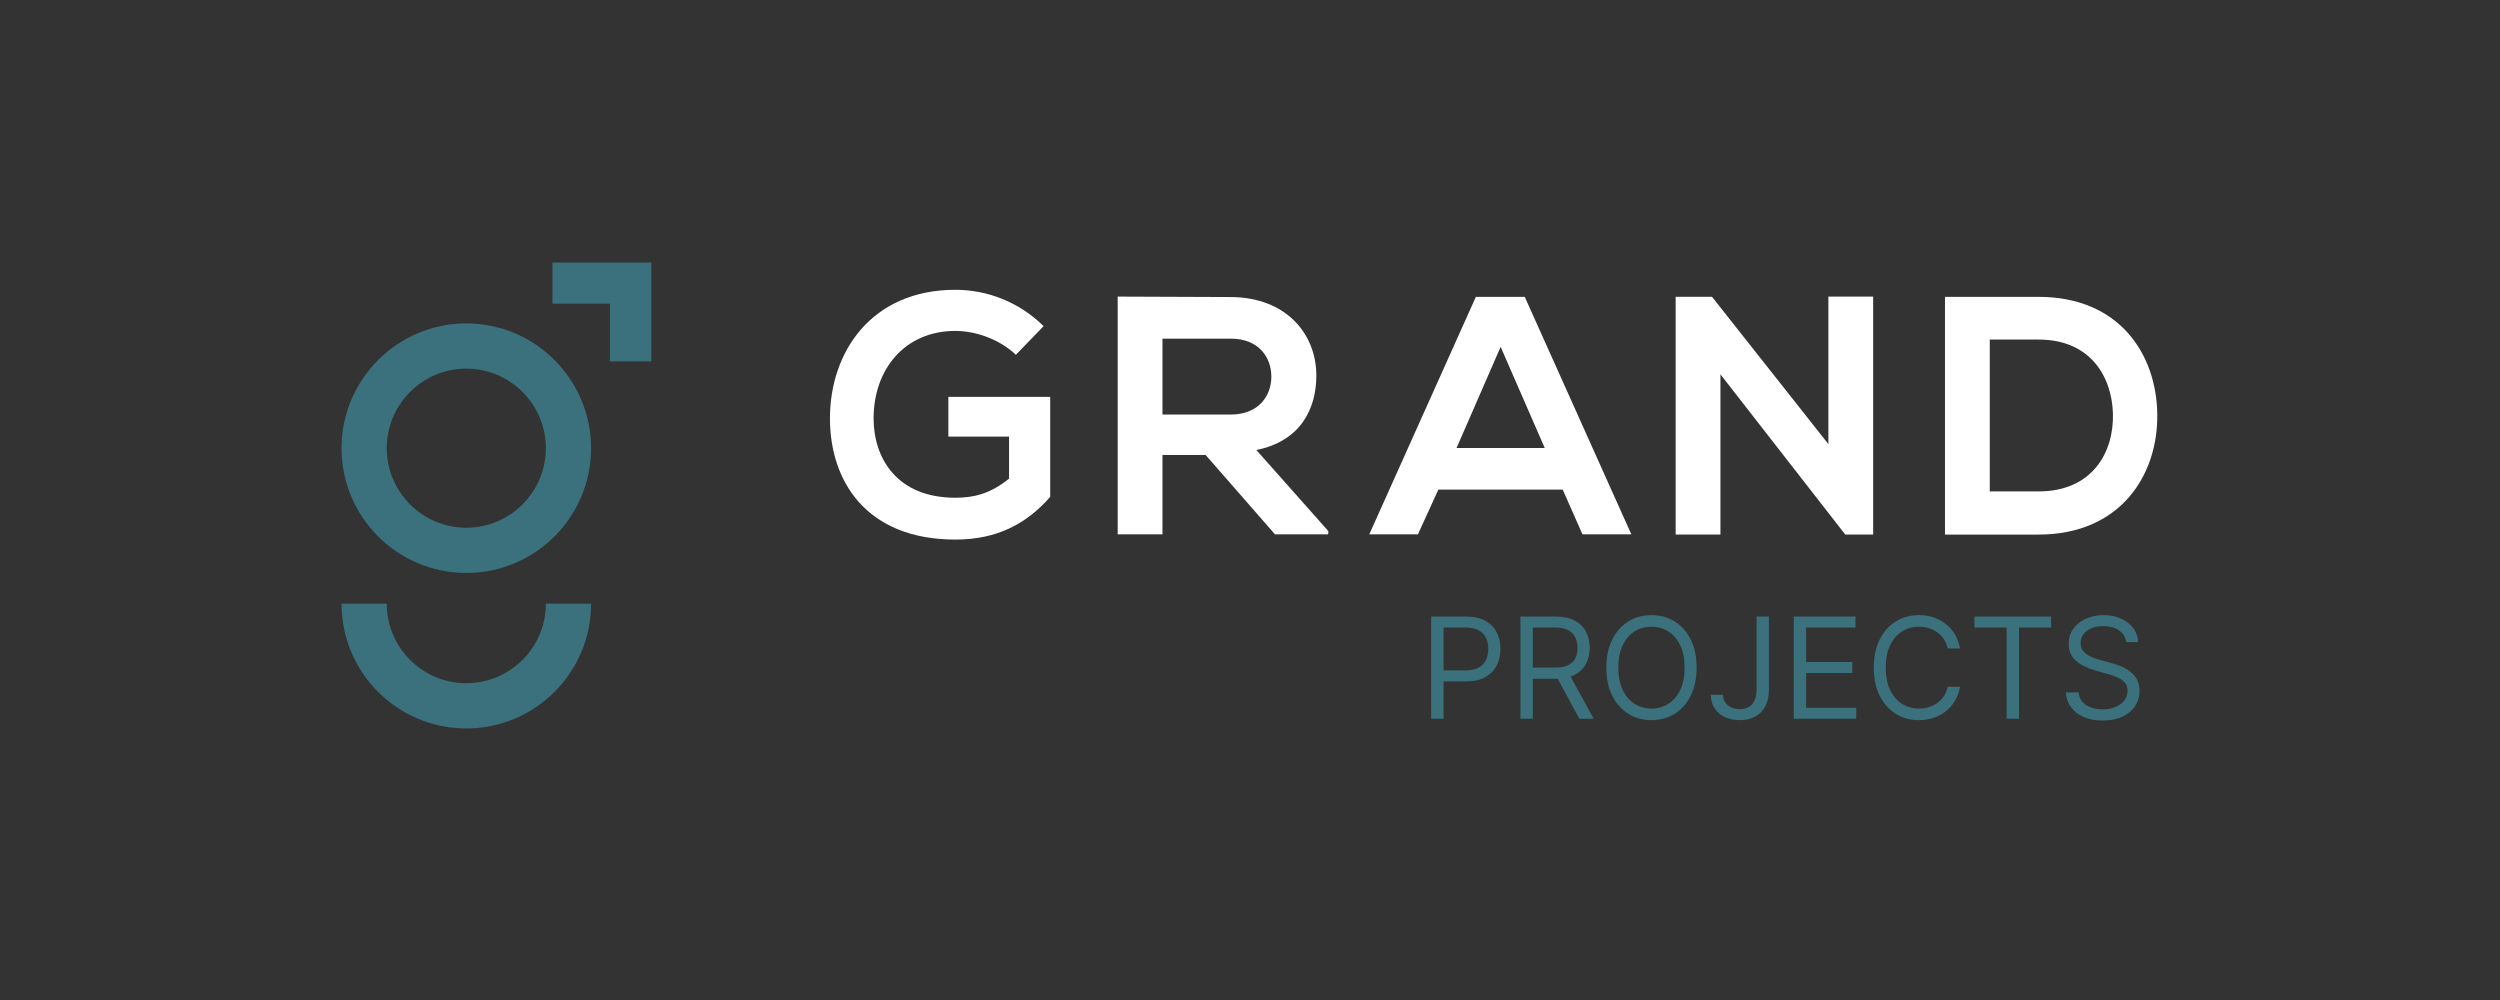 <svg width="155" height="62" viewBox="0 0 155 62" fill="none" xmlns="http://www.w3.org/2000/svg">
<rect x="0" y="0" width="155" height="62" fill="#333333" stroke="none"/>
<path d="M28.911 35.523C24.641 35.523 21.175 32.057 21.175 27.787C21.175 23.517 24.655 20.051 28.911 20.051C33.167 20.051 36.647 23.517 36.647 27.787C36.647 32.057 33.181 35.523 28.911 35.523ZM28.911 22.855C26.191 22.855 23.979 25.067 23.979 27.787C23.979 30.507 26.191 32.719 28.911 32.719C31.631 32.719 33.843 30.507 33.843 27.787C33.843 25.067 31.631 22.855 28.911 22.855Z" fill="#3A717D"/>
<path d="M33.843 37.428C33.843 40.147 31.631 42.36 28.911 42.36C26.191 42.36 23.979 40.147 23.979 37.428L21.175 37.428C21.175 41.697 24.641 45.164 28.911 45.164C33.181 45.164 36.647 41.697 36.647 37.428L33.843 37.428Z" fill="#3A717D"/>
<path d="M40.382 22.405L40.382 16.275L34.252 16.275L34.252 18.826L37.817 18.826L37.817 22.405L40.382 22.405Z" fill="#3A717D"/>
<path d="M62.984 21.997C61.997 21.053 60.518 20.517 59.236 20.517C56.079 20.517 54.163 22.913 54.163 25.942C54.163 28.366 55.572 30.86 59.236 30.86C60.391 30.86 61.406 30.607 62.561 29.677L62.561 27.07L58.799 27.07L58.799 24.604L65.112 24.604L65.112 30.804C63.66 32.467 61.828 33.453 59.236 33.453C53.698 33.453 51.457 29.818 51.457 25.942C51.457 21.8 54.05 17.967 59.236 17.967C61.208 17.967 63.195 18.728 64.703 20.221L62.984 21.997Z" fill="white"/>
<path d="M82.346 33.128L79.048 33.128L74.75 28.21L72.073 28.21L72.073 33.128L69.297 33.128L69.297 18.389C71.636 18.389 73.961 18.417 76.3 18.417C79.781 18.431 81.613 20.742 81.613 23.278C81.613 25.294 80.683 27.337 77.893 27.9L82.36 32.931L82.346 33.128ZM72.073 20.996L72.073 25.702L76.3 25.702C78.062 25.702 78.823 24.518 78.823 23.349C78.823 22.179 78.062 20.996 76.314 20.996L72.073 20.996Z" fill="white"/>
<path d="M96.887 30.354L89.179 30.354L87.911 33.13L84.895 33.13L91.504 18.404L94.534 18.404L101.143 33.13L98.113 33.13L96.887 30.354ZM93.04 21.504L90.307 27.775L95.774 27.775L93.04 21.504Z" fill="white"/>
<path d="M113.36 18.389L116.136 18.389L116.136 33.142L114.417 33.142L114.417 33.157L106.667 23.208L106.667 33.142L103.891 33.142L103.891 18.403L106.145 18.403L113.36 27.534L113.36 18.389Z" fill="white"/>
<path d="M133.75 25.647C133.821 29.367 131.538 33.144 126.38 33.144L120.589 33.144L120.589 18.404L126.38 18.404C131.439 18.404 133.694 21.998 133.75 25.647ZM123.365 30.467L126.395 30.467C129.734 30.467 131.073 28.029 131.002 25.633C130.932 23.336 129.593 21.053 126.395 21.053L123.365 21.053L123.365 30.467Z" fill="white"/>
<path d="M88.733 44.562L88.733 38.224L90.875 38.224C91.372 38.224 91.779 38.313 92.094 38.493C92.412 38.67 92.647 38.911 92.8 39.214C92.953 39.517 93.029 39.856 93.029 40.229C93.029 40.603 92.953 40.942 92.8 41.248C92.65 41.553 92.416 41.797 92.101 41.978C91.785 42.158 91.38 42.247 90.887 42.247L89.352 42.247L89.352 41.566L90.863 41.566C91.203 41.566 91.476 41.508 91.683 41.39C91.889 41.272 92.039 41.114 92.132 40.913C92.227 40.711 92.274 40.483 92.274 40.229C92.274 39.975 92.227 39.748 92.132 39.548C92.039 39.348 91.888 39.191 91.68 39.078C91.471 38.962 91.195 38.905 90.85 38.905L89.501 38.905L89.501 44.562L88.733 44.562ZM94.266 44.562L94.266 38.224L96.407 38.224C96.903 38.224 97.309 38.308 97.627 38.477C97.945 38.645 98.18 38.875 98.333 39.168C98.485 39.461 98.562 39.794 98.562 40.167C98.562 40.541 98.485 40.872 98.333 41.161C98.18 41.45 97.946 41.677 97.63 41.842C97.314 42.005 96.911 42.086 96.42 42.086L94.687 42.086L94.687 41.393L96.395 41.393C96.734 41.393 97.006 41.343 97.212 41.245C97.421 41.145 97.571 41.005 97.664 40.824C97.759 40.64 97.806 40.421 97.806 40.167C97.806 39.914 97.759 39.692 97.664 39.502C97.569 39.312 97.418 39.166 97.209 39.062C97.001 38.957 96.725 38.905 96.383 38.905L95.033 38.905L95.033 44.562L94.266 44.562ZM97.249 41.715L98.809 44.562L97.918 44.562L96.383 41.715L97.249 41.715ZM105.189 41.393C105.189 42.062 105.069 42.639 104.827 43.126C104.586 43.613 104.255 43.989 103.834 44.253C103.413 44.517 102.932 44.649 102.391 44.649C101.851 44.649 101.37 44.517 100.949 44.253C100.528 43.989 100.197 43.613 99.955 43.126C99.714 42.639 99.593 42.062 99.593 41.393C99.593 40.724 99.714 40.147 99.955 39.66C100.197 39.173 100.528 38.797 100.949 38.533C101.37 38.269 101.851 38.137 102.391 38.137C102.932 38.137 103.413 38.269 103.834 38.533C104.255 38.797 104.586 39.173 104.827 39.66C105.069 40.147 105.189 40.724 105.189 41.393ZM104.446 41.393C104.446 40.844 104.355 40.381 104.171 40.003C103.989 39.626 103.743 39.34 103.431 39.146C103.122 38.952 102.775 38.855 102.391 38.855C102.007 38.855 101.66 38.952 101.348 39.146C101.039 39.34 100.792 39.626 100.608 40.003C100.427 40.381 100.336 40.844 100.336 41.393C100.336 41.942 100.427 42.405 100.608 42.783C100.792 43.16 101.039 43.446 101.348 43.64C101.66 43.834 102.007 43.931 102.391 43.931C102.775 43.931 103.122 43.834 103.431 43.64C103.743 43.446 103.989 43.16 104.171 42.783C104.355 42.405 104.446 41.942 104.446 41.393ZM108.907 38.224L109.674 38.224L109.674 42.755C109.674 43.159 109.6 43.503 109.451 43.786C109.303 44.068 109.093 44.283 108.823 44.429C108.553 44.576 108.234 44.649 107.867 44.649C107.52 44.649 107.211 44.586 106.941 44.46C106.671 44.332 106.458 44.151 106.304 43.916C106.149 43.68 106.071 43.401 106.071 43.077L106.827 43.077C106.827 43.256 106.871 43.413 106.96 43.547C107.05 43.679 107.174 43.782 107.331 43.857C107.488 43.931 107.666 43.968 107.867 43.968C108.087 43.968 108.275 43.922 108.43 43.829C108.585 43.736 108.702 43.6 108.783 43.42C108.865 43.239 108.907 43.017 108.907 42.755L108.907 38.224ZM111.212 44.562L111.212 38.224L115.038 38.224L115.038 38.905L111.98 38.905L111.98 41.046L114.84 41.046L114.84 41.727L111.98 41.727L111.98 43.882L115.088 43.882L115.088 44.562L111.212 44.562ZM121.522 40.205L120.755 40.205C120.709 39.984 120.63 39.79 120.516 39.623C120.405 39.456 120.269 39.315 120.108 39.202C119.949 39.086 119.773 38.999 119.579 38.942C119.385 38.884 119.182 38.855 118.972 38.855C118.588 38.855 118.241 38.952 117.929 39.146C117.619 39.34 117.373 39.626 117.189 40.003C117.008 40.381 116.917 40.844 116.917 41.393C116.917 41.942 117.008 42.405 117.189 42.783C117.373 43.16 117.619 43.446 117.929 43.64C118.241 43.834 118.588 43.931 118.972 43.931C119.182 43.931 119.385 43.902 119.579 43.844C119.773 43.787 119.949 43.701 120.108 43.587C120.269 43.472 120.405 43.331 120.516 43.163C120.63 42.994 120.709 42.8 120.755 42.582L121.522 42.582C121.465 42.906 121.359 43.196 121.207 43.451C121.054 43.707 120.864 43.925 120.637 44.104C120.41 44.282 120.155 44.417 119.873 44.51C119.592 44.603 119.292 44.649 118.972 44.649C118.431 44.649 117.951 44.517 117.53 44.253C117.109 43.989 116.778 43.613 116.536 43.126C116.295 42.639 116.174 42.062 116.174 41.393C116.174 40.724 116.295 40.147 116.536 39.66C116.778 39.173 117.109 38.797 117.53 38.533C117.951 38.269 118.431 38.137 118.972 38.137C119.292 38.137 119.592 38.183 119.873 38.276C120.155 38.369 120.41 38.505 120.637 38.685C120.864 38.862 121.054 39.079 121.207 39.335C121.359 39.589 121.465 39.879 121.522 40.205ZM122.416 38.905L122.416 38.224L127.17 38.224L127.17 38.905L125.177 38.905L125.177 44.562L124.409 44.562L124.409 38.905L122.416 38.905ZM131.822 39.808C131.784 39.495 131.634 39.251 131.37 39.078C131.106 38.905 130.782 38.818 130.398 38.818C130.117 38.818 129.872 38.863 129.661 38.954C129.453 39.045 129.29 39.17 129.172 39.329C129.057 39.487 128.999 39.668 128.999 39.87C128.999 40.039 129.039 40.185 129.119 40.307C129.202 40.426 129.307 40.526 129.435 40.607C129.563 40.685 129.697 40.75 129.838 40.802C129.978 40.851 130.107 40.892 130.224 40.923L130.868 41.096C131.033 41.139 131.217 41.199 131.419 41.275C131.623 41.352 131.818 41.456 132.004 41.588C132.192 41.718 132.347 41.885 132.468 42.09C132.59 42.294 132.651 42.544 132.651 42.842C132.651 43.184 132.561 43.494 132.382 43.77C132.204 44.047 131.944 44.266 131.602 44.429C131.261 44.592 130.848 44.674 130.361 44.674C129.907 44.674 129.514 44.601 129.181 44.454C128.851 44.308 128.591 44.103 128.401 43.841C128.214 43.579 128.107 43.275 128.083 42.928L128.875 42.928C128.896 43.168 128.976 43.366 129.116 43.523C129.259 43.677 129.438 43.793 129.655 43.869C129.874 43.944 130.109 43.981 130.361 43.981C130.654 43.981 130.917 43.933 131.15 43.838C131.383 43.741 131.568 43.607 131.704 43.436C131.84 43.263 131.908 43.06 131.908 42.829C131.908 42.619 131.849 42.447 131.732 42.315C131.614 42.183 131.459 42.076 131.268 41.993C131.076 41.911 130.868 41.839 130.645 41.777L129.865 41.554C129.37 41.412 128.978 41.208 128.689 40.944C128.4 40.68 128.256 40.334 128.256 39.907C128.256 39.553 128.352 39.243 128.544 38.979C128.738 38.713 128.998 38.506 129.324 38.36C129.652 38.211 130.018 38.137 130.423 38.137C130.831 38.137 131.194 38.21 131.512 38.357C131.83 38.501 132.082 38.699 132.267 38.951C132.455 39.203 132.554 39.489 132.564 39.808L131.822 39.808Z" fill="#3A717D"/>
</svg>
